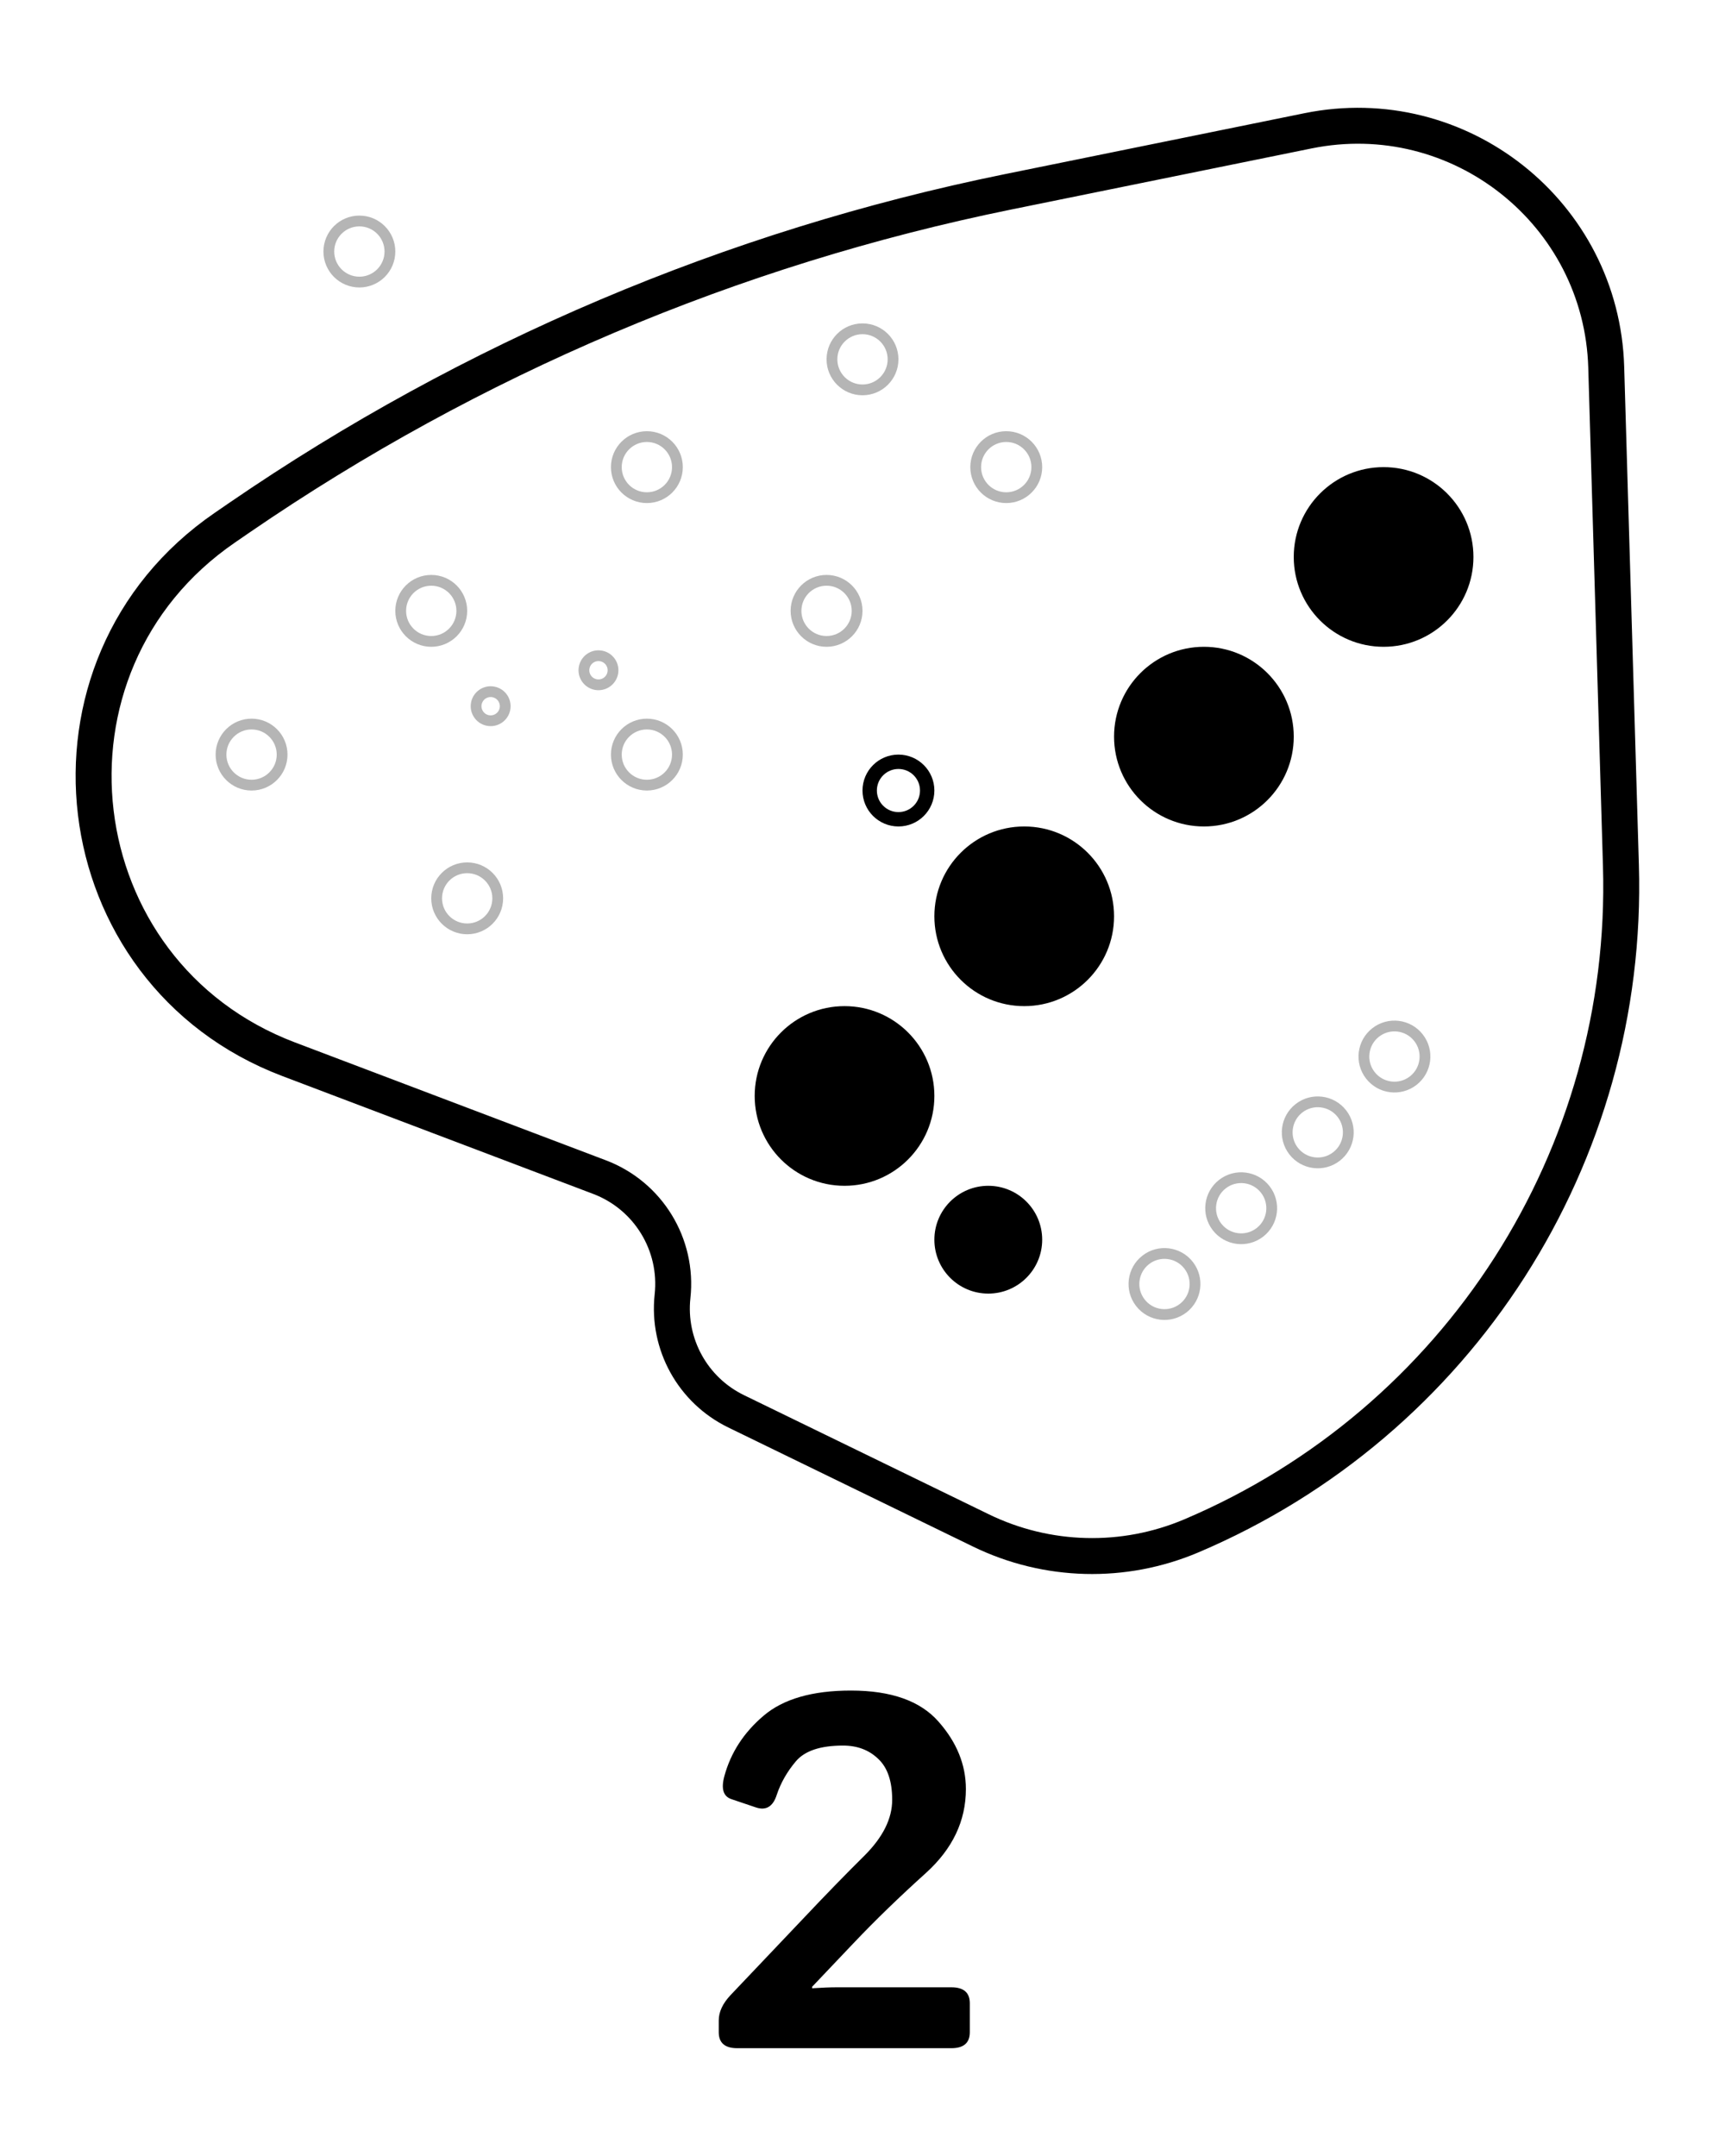 <svg width="48" height="60" viewBox="0 0 48 60" fill="none" xmlns="http://www.w3.org/2000/svg">
<rect x="0" y="0" width="48" height="60" fill="#808080" stroke="none"/>
<g clip-path="url(#clip0_137_672)">
<rect width="48" height="60" fill="white"/>
<path d="M6.668 14.402L6.258 14.684C0.66 18.523 1.685 27.071 8.032 29.478L16.682 32.758C18.036 33.271 18.871 34.635 18.714 36.074C18.569 37.407 19.276 38.688 20.482 39.275L27.295 42.591C29.133 43.486 31.269 43.541 33.151 42.742C40.597 39.581 45.343 32.176 45.104 24.09L44.695 10.22C44.569 5.927 40.603 2.784 36.394 3.641L28.038 5.341C20.38 6.9 13.113 9.982 6.668 14.402Z" stroke="black"/>
<circle cx="7" cy="21" r="0.85" stroke="#B5B5B5" stroke-width="0.3"/>
<circle cx="13" cy="25" r="0.85" stroke="#B5B5B5" stroke-width="0.3"/>
<circle cx="18" cy="21" r="0.85" stroke="#B5B5B5" stroke-width="0.3"/>
<circle cx="23" cy="17" r="0.85" stroke="#B5B5B5" stroke-width="0.3"/>
<circle cx="28" cy="13" r="0.85" stroke="#B5B5B5" stroke-width="0.3"/>
<circle cx="12" cy="17" r="0.85" stroke="#B5B5B5" stroke-width="0.3"/>
<circle cx="27.5" cy="34.5" r="1.5" fill="black"/>
<circle cx="25" cy="22" r="0.8" stroke="black" stroke-width="0.4"/>
<circle cx="23.5" cy="30.5" r="2.5" fill="black"/>
<circle cx="28.5" cy="25.5" r="2.5" fill="black"/>
<circle cx="33.5" cy="20.5" r="2.5" fill="black"/>
<circle cx="38.5" cy="15.5" r="2.5" fill="black"/>
<circle cx="13.653" cy="19.653" r="0.405" transform="rotate(11.264 13.653 19.653)" stroke="#B5B5B5" stroke-width="0.3"/>
<circle cx="16.653" cy="18.653" r="0.405" transform="rotate(11.264 16.653 18.653)" stroke="#B5B5B5" stroke-width="0.3"/>
<circle cx="10" cy="7" r="0.85" stroke="#B5B5B5" stroke-width="0.3"/>
<circle cx="18" cy="13" r="0.85" stroke="#B5B5B5" stroke-width="0.3"/>
<circle cx="24" cy="10" r="0.85" stroke="#B5B5B5" stroke-width="0.3"/>
<circle cx="32.403" cy="35.733" r="0.85" transform="rotate(-37.865 32.403 35.733)" stroke="#B5B5B5" stroke-width="0.3"/>
<circle cx="34.537" cy="33.624" r="0.85" transform="rotate(-37.865 34.537 33.624)" stroke="#B5B5B5" stroke-width="0.3"/>
<circle cx="36.668" cy="31.513" r="0.85" transform="rotate(-37.865 36.668 31.513)" stroke="#B5B5B5" stroke-width="0.3"/>
<circle cx="38.802" cy="29.403" r="0.85" transform="rotate(-37.865 38.802 29.403)" stroke="#B5B5B5" stroke-width="0.3"/>
<path d="M20.513 57C20.171 57 20 56.852 20 56.556V56.227C20 55.991 20.109 55.756 20.328 55.523L22.372 53.37C22.987 52.718 23.55 52.14 24.061 51.634C24.571 51.123 24.826 50.608 24.826 50.089C24.826 49.569 24.696 49.189 24.436 48.947C24.181 48.701 23.855 48.578 23.459 48.578C22.83 48.578 22.393 48.724 22.146 49.016C21.9 49.307 21.723 49.62 21.613 49.952C21.509 50.276 21.317 50.392 21.039 50.301L20.349 50.068C20.125 49.991 20.061 49.777 20.157 49.426C20.335 48.774 20.697 48.216 21.244 47.751C21.791 47.282 22.602 47.047 23.678 47.047C24.799 47.047 25.612 47.336 26.118 47.915C26.624 48.489 26.877 49.114 26.877 49.788C26.877 50.672 26.508 51.449 25.77 52.119C25.031 52.785 24.361 53.434 23.76 54.067L22.598 55.291V55.332C22.871 55.314 23.099 55.305 23.281 55.305H26.474C26.815 55.305 26.986 55.453 26.986 55.749V56.556C26.986 56.852 26.815 57 26.474 57H20.513Z" fill="black"/>
</g>
<defs>
<clipPath id="clip0_137_672">
<rect width="48" height="60" fill="white"/>
</clipPath>
</defs>
</svg>
